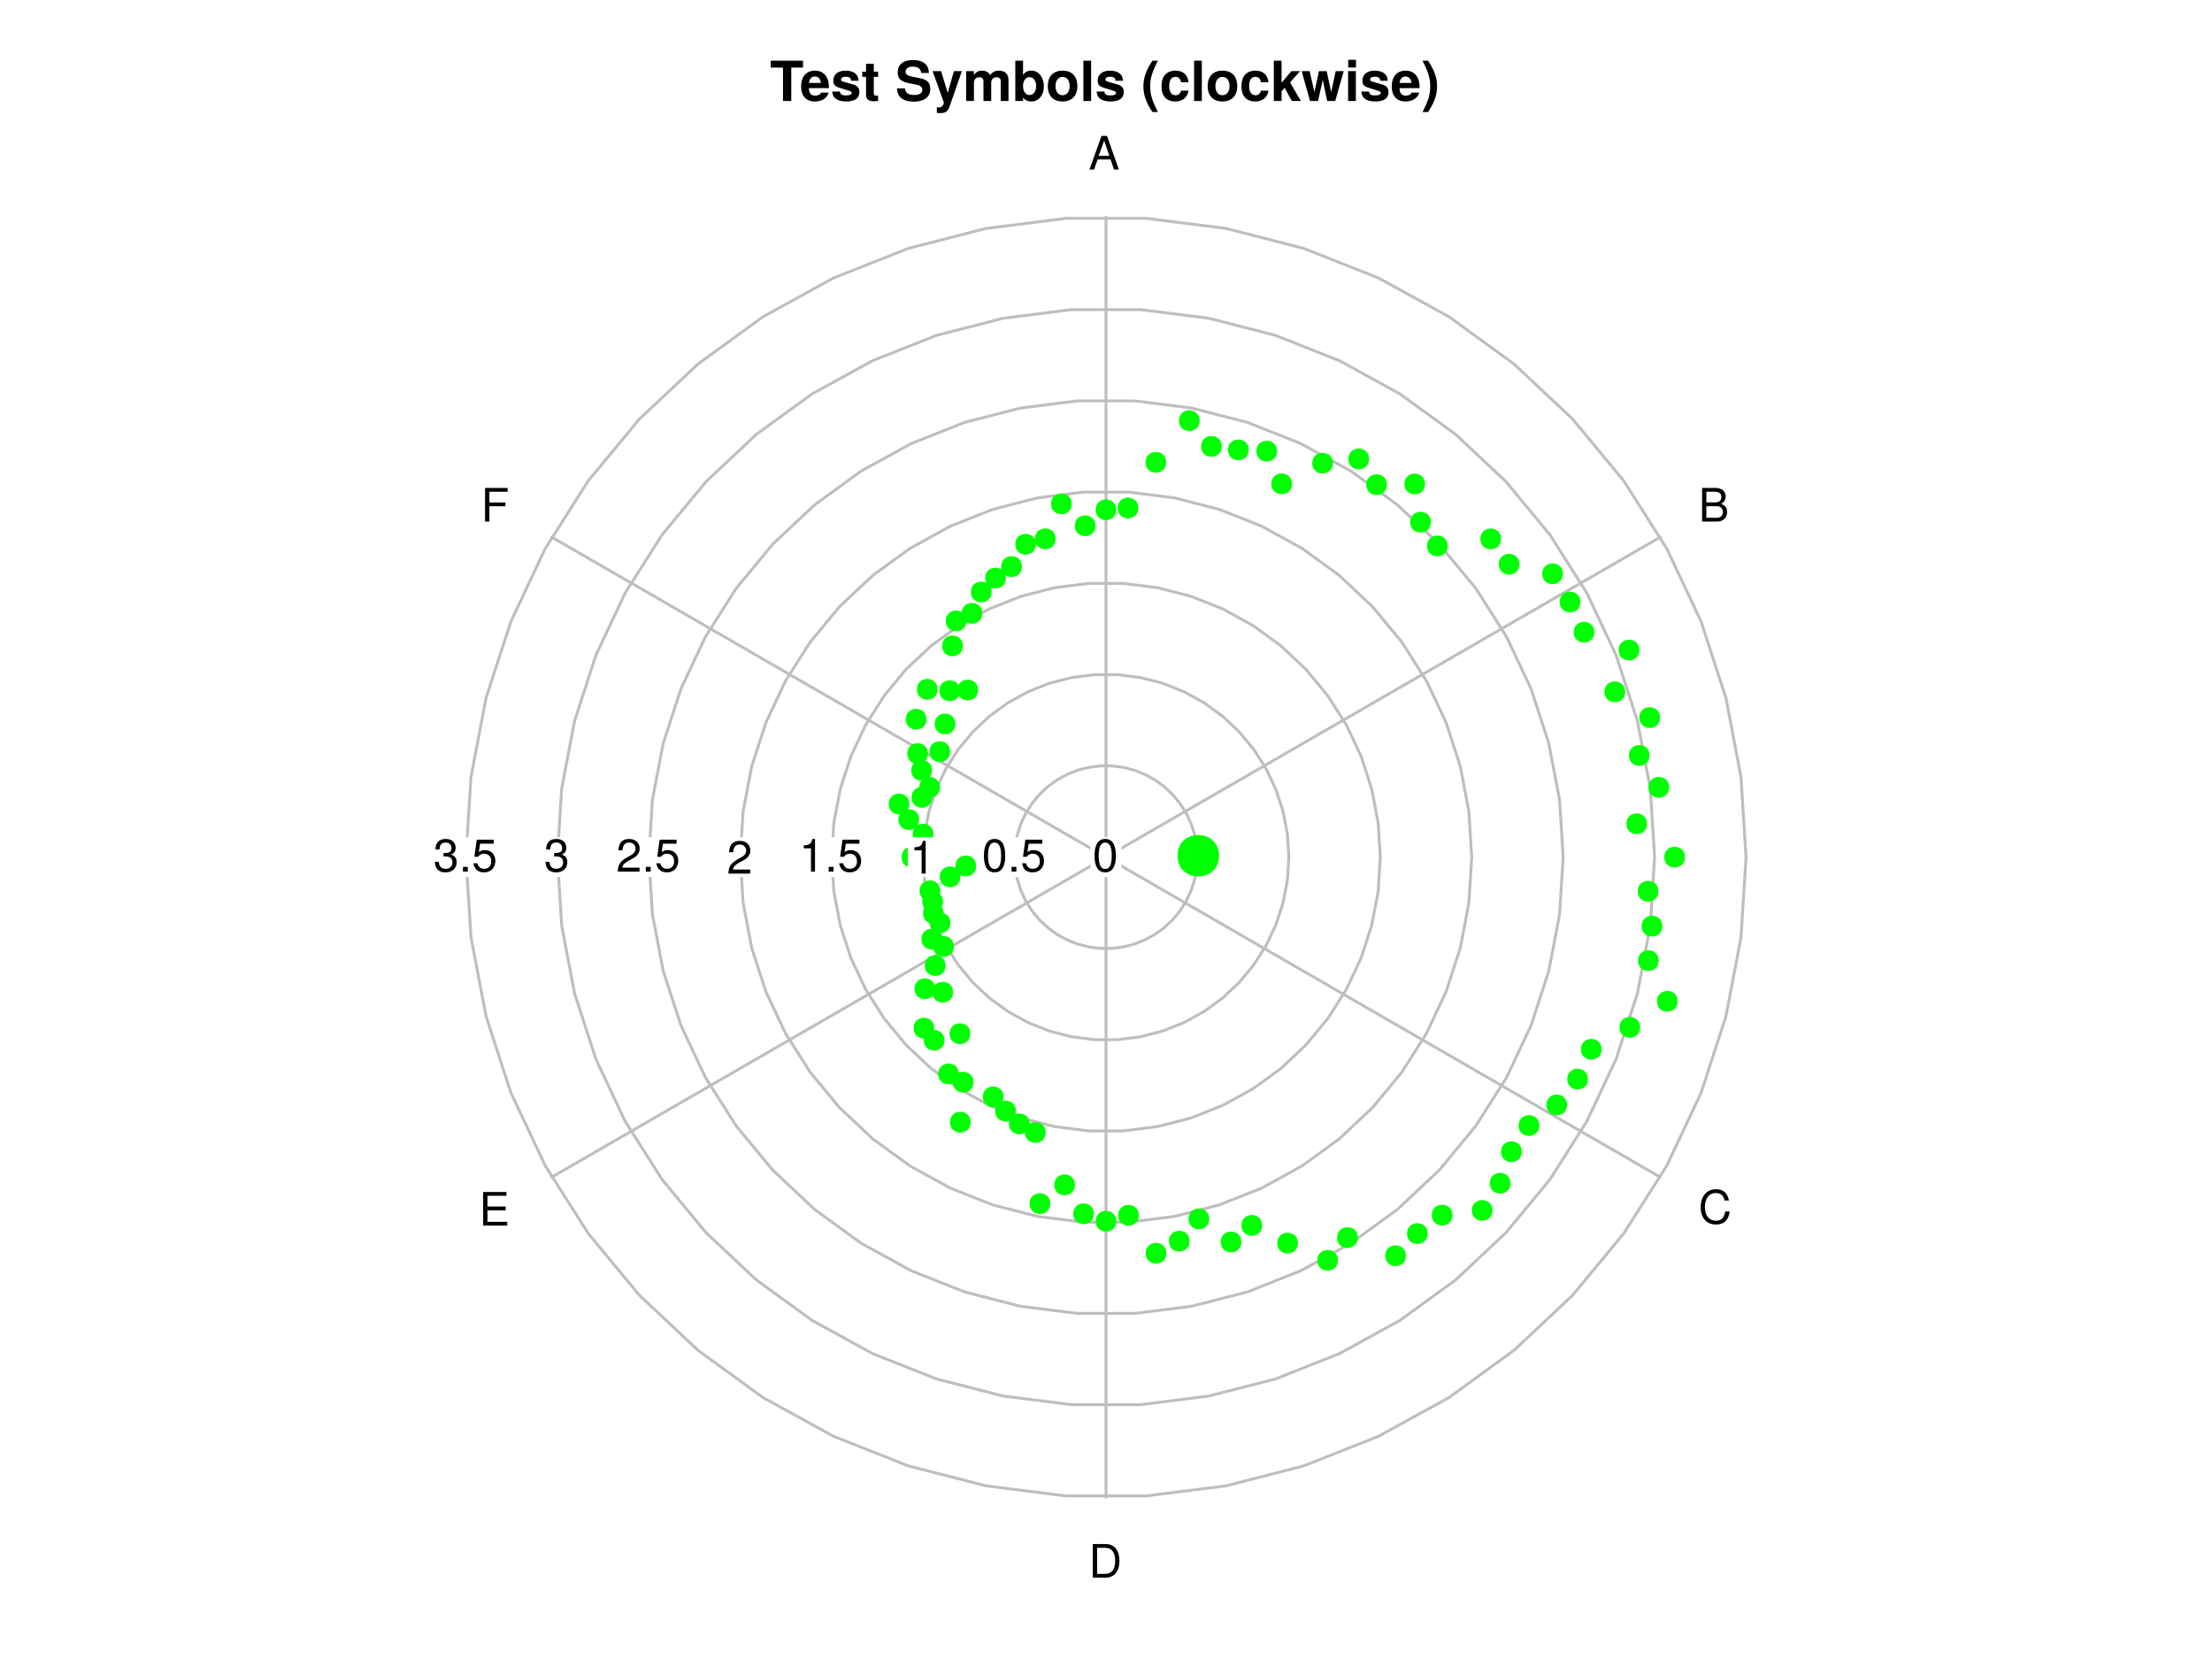 <?xml version="1.0" encoding="UTF-8"?>
<svg xmlns="http://www.w3.org/2000/svg" xmlns:xlink="http://www.w3.org/1999/xlink" width="576pt" height="432pt" viewBox="0 0 576 432" version="1.1">
<defs>
<g>
<symbol overflow="visible" id="glyph0-0">
<path style="stroke:none;" d=""/>
</symbol>
<symbol overflow="visible" id="glyph0-1">
<path style="stroke:none;" d="M 8.609 -8.703 L 8.609 -10.5 L 0.203 -10.5 L 0.203 -8.703 L 3.391 -8.703 L 3.391 0 L 5.547 0 L 5.547 -8.703 Z M 8.609 -8.703 "/>
</symbol>
<symbol overflow="visible" id="glyph0-2">
<path style="stroke:none;" d="M 7.562 -3.594 C 7.562 -6.281 6.203 -7.906 3.922 -7.906 C 1.688 -7.906 0.312 -6.391 0.312 -3.781 C 0.312 -1.297 1.672 0.125 3.875 0.125 C 5.625 0.125 7.031 -0.656 7.484 -2.188 L 5.484 -2.188 C 5.312 -1.625 4.688 -1.406 3.953 -1.406 C 3 -1.406 2.391 -1.844 2.328 -3.359 L 7.547 -3.359 Z M 5.453 -4.703 L 2.359 -4.703 C 2.5 -5.781 3 -6.375 3.891 -6.375 C 4.75 -6.375 5.359 -5.812 5.453 -4.703 Z M 5.453 -4.703 "/>
</symbol>
<symbol overflow="visible" id="glyph0-3">
<path style="stroke:none;" d="M 7.484 -2.312 L 7.484 -2.406 C 7.484 -3.297 6.984 -3.969 5.969 -4.266 L 3.422 -5 C 2.859 -5.156 2.703 -5.281 2.703 -5.609 C 2.703 -6.031 3.172 -6.328 3.875 -6.328 C 4.844 -6.328 5.312 -5.984 5.328 -5.266 L 7.281 -5.266 C 7.25 -6.922 5.984 -7.906 3.891 -7.906 C 1.922 -7.906 0.688 -6.922 0.688 -5.312 C 0.688 -4.359 0.953 -3.844 2.391 -3.406 L 4.797 -2.656 C 5.297 -2.5 5.469 -2.328 5.469 -2.125 C 5.469 -1.641 4.906 -1.453 3.969 -1.453 C 3.047 -1.453 2.562 -1.625 2.391 -2.469 L 0.422 -2.469 C 0.469 -0.766 1.734 0.125 4.094 0.125 C 6.281 0.125 7.484 -0.734 7.484 -2.312 Z M 7.484 -2.312 "/>
</symbol>
<symbol overflow="visible" id="glyph0-4">
<path style="stroke:none;" d="M 4.344 0 L 4.344 -1.406 C 4.141 -1.391 4.016 -1.375 3.875 -1.375 C 3.344 -1.375 3.219 -1.531 3.219 -2.219 L 3.219 -6.281 L 4.344 -6.281 L 4.344 -7.625 L 3.219 -7.625 L 3.219 -9.703 L 1.203 -9.703 L 1.203 -7.625 L 0.203 -7.625 L 0.203 -6.281 L 1.203 -6.281 L 1.203 -1.672 C 1.203 -0.453 1.844 0.062 3.172 0.062 C 3.609 0.062 3.969 0.016 4.344 0 Z M 4.344 0 "/>
</symbol>
<symbol overflow="visible" id="glyph0-5">
<path style="stroke:none;" d=""/>
</symbol>
<symbol overflow="visible" id="glyph0-6">
<path style="stroke:none;" d="M 9.125 -3.156 C 9.125 -4.812 8.281 -5.594 6.344 -5.969 L 4.703 -6.281 C 3.156 -6.578 2.703 -6.891 2.703 -7.656 C 2.703 -8.438 3.422 -8.953 4.531 -8.953 C 5.891 -8.953 6.734 -8.375 6.734 -7.297 L 8.75 -7.297 C 8.75 -9.516 7.188 -10.672 4.625 -10.672 C 2.109 -10.672 0.641 -9.5 0.641 -7.453 C 0.641 -5.812 1.469 -5.047 3.594 -4.625 L 5.078 -4.344 C 6.516 -4.047 7.047 -3.75 7.047 -2.891 C 7.047 -2.016 6.234 -1.562 4.922 -1.562 C 3.453 -1.562 2.562 -2.172 2.562 -3.297 L 0.469 -3.297 C 0.469 -1.047 2.125 0.172 4.812 0.172 C 7.516 0.172 9.125 -1.016 9.125 -3.156 Z M 9.125 -3.156 "/>
</symbol>
<symbol overflow="visible" id="glyph0-7">
<path style="stroke:none;" d="M 7.75 -7.781 L 5.672 -7.781 L 4.062 -2.125 L 2.344 -7.781 L 0.125 -7.781 L 3.031 0.328 L 3.031 0.375 C 3.031 1.109 2.484 1.672 1.766 1.672 C 1.609 1.672 1.5 1.656 1.234 1.578 L 1.234 3.094 C 1.547 3.141 1.719 3.156 1.953 3.156 C 3.312 3.156 4.016 2.906 4.547 1.422 Z M 7.75 -7.781 "/>
</symbol>
<symbol overflow="visible" id="glyph0-8">
<path style="stroke:none;" d="M 11.875 0 L 11.875 -5.5 C 11.875 -7.016 10.953 -7.906 9.391 -7.906 C 8.406 -7.906 7.719 -7.562 7.109 -6.75 C 6.734 -7.484 5.969 -7.906 5 -7.906 C 4.109 -7.906 3.531 -7.609 2.859 -6.812 L 2.859 -7.781 L 0.859 -7.781 L 0.859 0 L 2.875 0 L 2.875 -4.672 C 2.875 -5.625 3.406 -6.188 4.266 -6.188 C 4.938 -6.188 5.359 -5.812 5.359 -5.188 L 5.359 0 L 7.375 0 L 7.375 -4.672 C 7.375 -5.625 7.891 -6.188 8.766 -6.188 C 9.438 -6.188 9.859 -5.812 9.859 -5.188 L 9.859 0 Z M 11.875 0 "/>
</symbol>
<symbol overflow="visible" id="glyph0-9">
<path style="stroke:none;" d="M 8.281 -3.781 C 8.281 -6 7.062 -7.906 5.016 -7.906 C 4.047 -7.906 3.359 -7.547 2.859 -6.766 L 2.859 -10.5 L 0.844 -10.5 L 0.844 0 L 2.859 0 L 2.859 -0.891 C 3.359 -0.234 4.031 0.125 5.016 0.125 C 6.875 0.125 8.281 -1.438 8.281 -3.781 Z M 6.266 -3.875 C 6.266 -2.469 5.562 -1.562 4.562 -1.562 C 3.547 -1.562 2.859 -2.438 2.859 -3.922 C 2.859 -5.328 3.562 -6.219 4.562 -6.219 C 5.562 -6.219 6.266 -5.312 6.266 -3.875 Z M 6.266 -3.875 "/>
</symbol>
<symbol overflow="visible" id="glyph0-10">
<path style="stroke:none;" d="M 8.203 -3.828 C 8.203 -6.469 6.766 -7.906 4.344 -7.906 C 1.953 -7.906 0.5 -6.438 0.5 -3.891 C 0.5 -1.328 1.953 0.125 4.344 0.125 C 6.719 0.125 8.203 -1.344 8.203 -3.828 Z M 6.188 -3.859 C 6.188 -2.406 5.438 -1.5 4.344 -1.5 C 3.25 -1.5 2.516 -2.406 2.516 -3.891 C 2.516 -5.375 3.25 -6.281 4.344 -6.281 C 5.453 -6.281 6.188 -5.391 6.188 -3.859 Z M 6.188 -3.859 "/>
</symbol>
<symbol overflow="visible" id="glyph0-11">
<path style="stroke:none;" d="M 2.984 0 L 2.984 -10.5 L 0.969 -10.5 L 0.969 0 Z M 2.984 0 "/>
</symbol>
<symbol overflow="visible" id="glyph0-12">
<path style="stroke:none;" d="M 4.359 2.875 C 2.844 -0.094 2.344 -1.703 2.344 -3.812 C 2.344 -5.922 2.844 -7.562 4.359 -10.5 L 2.922 -10.5 C 1.266 -8.016 0.578 -6.016 0.578 -3.812 C 0.578 -1.594 1.266 0.391 2.922 2.875 Z M 4.359 2.875 "/>
</symbol>
<symbol overflow="visible" id="glyph0-13">
<path style="stroke:none;" d="M 7.516 -2.688 L 5.594 -2.688 C 5.328 -1.891 4.922 -1.5 4.156 -1.5 C 3.125 -1.5 2.5 -2.312 2.5 -3.828 C 2.5 -5.266 2.875 -6.281 4.156 -6.281 C 4.969 -6.281 5.359 -5.891 5.594 -4.875 L 7.516 -4.875 C 7.375 -6.766 6.109 -7.906 4.156 -7.906 C 1.844 -7.906 0.484 -6.484 0.484 -3.828 C 0.484 -1.266 1.828 0.125 4.141 0.125 C 6.016 0.125 7.328 -1.031 7.516 -2.688 Z M 7.516 -2.688 "/>
</symbol>
<symbol overflow="visible" id="glyph0-14">
<path style="stroke:none;" d="M 7.891 0 L 5.062 -4.844 L 7.703 -7.781 L 5.422 -7.781 L 2.859 -4.75 L 2.859 -10.5 L 0.844 -10.5 L 0.844 0 L 2.859 0 L 2.859 -2.547 L 3.672 -3.422 L 5.531 0 Z M 7.891 0 "/>
</symbol>
<symbol overflow="visible" id="glyph0-15">
<path style="stroke:none;" d="M 11.031 -7.781 L 8.953 -7.781 L 7.766 -2.328 L 6.594 -7.781 L 4.578 -7.781 L 3.406 -2.328 L 2.156 -7.781 L 0.078 -7.781 L 2.266 0 L 4.344 0 L 5.578 -5.484 L 6.734 0 L 8.828 0 Z M 11.031 -7.781 "/>
</symbol>
<symbol overflow="visible" id="glyph0-16">
<path style="stroke:none;" d="M 2.984 0 L 2.984 -7.781 L 0.969 -7.781 L 0.969 0 Z M 3.016 -8.719 L 3.016 -10.734 L 1 -10.734 L 1 -8.719 Z M 3.016 -8.719 "/>
</symbol>
<symbol overflow="visible" id="glyph0-17">
<path style="stroke:none;" d="M 4.109 -3.797 C 4.109 -6.016 3.422 -8.016 1.75 -10.5 L 0.312 -10.5 C 1.844 -7.531 2.328 -5.922 2.328 -3.797 C 2.328 -1.703 1.844 -0.062 0.312 2.875 L 1.75 2.875 C 3.422 0.391 4.109 -1.594 4.109 -3.797 Z M 4.109 -3.797 "/>
</symbol>
<symbol overflow="visible" id="glyph1-0">
<path style="stroke:none;" d=""/>
</symbol>
<symbol overflow="visible" id="glyph1-1">
<path style="stroke:none;" d="M 7.844 0 L 4.766 -8.75 L 3.328 -8.75 L 0.203 0 L 1.391 0 L 2.312 -2.625 L 5.688 -2.625 L 6.594 0 Z M 5.375 -3.562 L 2.594 -3.562 L 4.031 -7.547 Z M 5.375 -3.562 "/>
</symbol>
<symbol overflow="visible" id="glyph1-2">
<path style="stroke:none;" d="M 7.469 -2.5 C 7.469 -3.547 7 -4.188 5.875 -4.625 C 6.672 -4.984 7.094 -5.641 7.094 -6.531 C 7.094 -7.797 6.156 -8.75 4.5 -8.75 L 0.953 -8.75 L 0.953 0 L 4.891 0 C 6.469 0 7.469 -1.062 7.469 -2.5 Z M 5.969 -6.375 C 5.969 -5.484 5.453 -4.984 4.219 -4.984 L 2.062 -4.984 L 2.062 -7.766 L 4.219 -7.766 C 5.453 -7.766 5.969 -7.266 5.969 -6.375 Z M 6.359 -2.484 C 6.359 -1.641 5.844 -0.984 4.781 -0.984 L 2.062 -0.984 L 2.062 -4 L 4.781 -4 C 5.844 -4 6.359 -3.344 6.359 -2.484 Z M 6.359 -2.484 "/>
</symbol>
<symbol overflow="visible" id="glyph1-3">
<path style="stroke:none;" d="M 8.125 -3.188 L 6.969 -3.188 C 6.703 -1.531 6.016 -0.766 4.531 -0.766 C 2.797 -0.766 1.688 -2.094 1.688 -4.281 C 1.688 -6.531 2.75 -7.984 4.438 -7.984 C 5.812 -7.984 6.531 -7.375 6.797 -6.031 L 7.938 -6.031 C 7.594 -7.953 6.484 -8.969 4.578 -8.969 C 1.922 -8.969 0.578 -6.828 0.578 -4.266 C 0.578 -1.719 1.953 0.219 4.531 0.219 C 6.656 0.219 7.859 -0.906 8.125 -3.188 Z M 8.125 -3.188 "/>
</symbol>
<symbol overflow="visible" id="glyph1-4">
<path style="stroke:none;" d="M 8 -4.375 C 8 -7.094 6.656 -8.75 4.438 -8.75 L 1.062 -8.75 L 1.062 0 L 4.438 0 C 6.641 0 8 -1.656 8 -4.375 Z M 6.891 -4.375 C 6.891 -2.156 5.969 -0.984 4.25 -0.984 L 2.188 -0.984 L 2.188 -7.766 L 4.25 -7.766 C 5.969 -7.766 6.891 -6.594 6.891 -4.375 Z M 6.891 -4.375 "/>
</symbol>
<symbol overflow="visible" id="glyph1-5">
<path style="stroke:none;" d="M 7.359 0 L 7.359 -0.984 L 2.203 -0.984 L 2.203 -3.984 L 6.953 -3.984 L 6.953 -4.969 L 2.203 -4.969 L 2.203 -7.766 L 7.141 -7.766 L 7.141 -8.75 L 1.078 -8.75 L 1.078 0 Z M 7.359 0 "/>
</symbol>
<symbol overflow="visible" id="glyph1-6">
<path style="stroke:none;" d="M 6.953 -7.766 L 6.953 -8.75 L 1.078 -8.75 L 1.078 0 L 2.203 0 L 2.203 -3.984 L 6.375 -3.984 L 6.375 -4.969 L 2.203 -4.969 L 2.203 -7.766 Z M 6.953 -7.766 "/>
</symbol>
<symbol overflow="visible" id="glyph1-7">
<path style="stroke:none;" d="M 6.078 -4.094 C 6.078 -7.047 5.141 -8.516 3.297 -8.516 C 1.469 -8.516 0.516 -7.016 0.516 -4.156 C 0.516 -1.297 1.469 0.188 3.297 0.188 C 5.094 0.188 6.078 -1.297 6.078 -4.094 Z M 5 -4.188 C 5 -1.781 4.453 -0.703 3.281 -0.703 C 2.156 -0.703 1.594 -1.828 1.594 -4.156 C 1.594 -6.484 2.156 -7.578 3.297 -7.578 C 4.438 -7.578 5 -6.469 5 -4.188 Z M 5 -4.188 "/>
</symbol>
<symbol overflow="visible" id="glyph1-8">
<path style="stroke:none;" d="M 2.297 0 L 2.297 -1.25 L 1.047 -1.25 L 1.047 0 Z M 2.297 0 "/>
</symbol>
<symbol overflow="visible" id="glyph1-9">
<path style="stroke:none;" d="M 6.156 -2.812 C 6.156 -4.5 5.047 -5.609 3.406 -5.609 C 2.812 -5.609 2.328 -5.453 1.844 -5.094 L 2.172 -7.281 L 5.719 -7.281 L 5.719 -8.328 L 1.312 -8.328 L 0.688 -3.875 L 1.656 -3.875 C 2.141 -4.469 2.562 -4.672 3.219 -4.672 C 4.359 -4.672 5.078 -3.938 5.078 -2.672 C 5.078 -1.453 4.375 -0.75 3.219 -0.75 C 2.297 -0.75 1.734 -1.219 1.469 -2.188 L 0.422 -2.188 C 0.766 -0.484 1.734 0.188 3.234 0.188 C 4.953 0.188 6.156 -1.016 6.156 -2.812 Z M 6.156 -2.812 "/>
</symbol>
<symbol overflow="visible" id="glyph1-10">
<path style="stroke:none;" d="M 4.156 0 L 4.156 -8.516 L 3.469 -8.516 C 3.094 -7.203 2.859 -7.016 1.219 -6.812 L 1.219 -6.062 L 3.109 -6.062 L 3.109 0 Z M 4.156 0 "/>
</symbol>
<symbol overflow="visible" id="glyph1-11">
<path style="stroke:none;" d="M 6.125 -6.016 C 6.125 -7.453 5.016 -8.516 3.406 -8.516 C 1.672 -8.516 0.656 -7.625 0.594 -5.562 L 1.656 -5.562 C 1.734 -6.984 2.328 -7.578 3.375 -7.578 C 4.328 -7.578 5.047 -6.906 5.047 -5.984 C 5.047 -5.312 4.656 -4.734 3.906 -4.312 L 2.797 -3.688 C 1.016 -2.672 0.5 -1.875 0.406 0 L 6.078 0 L 6.078 -1.047 L 1.594 -1.047 C 1.703 -1.734 2.094 -2.188 3.125 -2.797 L 4.328 -3.438 C 5.516 -4.078 6.125 -4.969 6.125 -6.016 Z M 6.125 -6.016 "/>
</symbol>
<symbol overflow="visible" id="glyph1-12">
<path style="stroke:none;" d="M 6.078 -2.469 C 6.078 -3.5 5.656 -4.109 4.625 -4.453 C 5.422 -4.766 5.812 -5.312 5.812 -6.172 C 5.812 -7.625 4.844 -8.516 3.234 -8.516 C 1.516 -8.516 0.594 -7.578 0.562 -5.766 L 1.625 -5.766 C 1.641 -7.016 2.156 -7.578 3.234 -7.578 C 4.172 -7.578 4.734 -7.031 4.734 -6.125 C 4.734 -5.219 4.344 -4.844 2.656 -4.844 L 2.656 -3.953 L 3.234 -3.953 C 4.391 -3.953 4.984 -3.406 4.984 -2.453 C 4.984 -1.391 4.328 -0.75 3.234 -0.75 C 2.078 -0.75 1.516 -1.328 1.438 -2.562 L 0.391 -2.562 C 0.516 -0.672 1.453 0.188 3.188 0.188 C 4.938 0.188 6.078 -0.859 6.078 -2.469 Z M 6.078 -2.469 "/>
</symbol>
</g>
</defs>
<g id="surface29">
<rect x="0" y="0" width="576" height="432" style="fill:rgb(100%,100%,100%);fill-opacity:1;stroke:none;"/>
<g style="fill:rgb(0%,0%,0%);fill-opacity:1;">
  <use xlink:href="#glyph0-1" x="200.5" y="26.301"/>
  <use xlink:href="#glyph0-2" x="208.293" y="26.301"/>
  <use xlink:href="#glyph0-3" x="216.303" y="26.301"/>
  <use xlink:href="#glyph0-4" x="224.312" y="26.301"/>
  <use xlink:href="#glyph0-5" x="229.109" y="26.301"/>
  <use xlink:href="#glyph0-6" x="233.114" y="26.301"/>
  <use xlink:href="#glyph0-7" x="242.724" y="26.301"/>
  <use xlink:href="#glyph0-8" x="250.733" y="26.301"/>
  <use xlink:href="#glyph0-9" x="263.54" y="26.301"/>
  <use xlink:href="#glyph0-10" x="272.342" y="26.301"/>
  <use xlink:href="#glyph0-11" x="281.144" y="26.301"/>
  <use xlink:href="#glyph0-3" x="285.148" y="26.301"/>
  <use xlink:href="#glyph0-5" x="293.158" y="26.301"/>
  <use xlink:href="#glyph0-12" x="297.163" y="26.301"/>
  <use xlink:href="#glyph0-13" x="301.96" y="26.301"/>
  <use xlink:href="#glyph0-11" x="309.97" y="26.301"/>
  <use xlink:href="#glyph0-10" x="313.975" y="26.301"/>
  <use xlink:href="#glyph0-13" x="322.776" y="26.301"/>
  <use xlink:href="#glyph0-14" x="330.858" y="26.301"/>
  <use xlink:href="#glyph0-15" x="338.868" y="26.301"/>
  <use xlink:href="#glyph0-16" x="350.076" y="26.301"/>
  <use xlink:href="#glyph0-3" x="354.081" y="26.301"/>
  <use xlink:href="#glyph0-2" x="362.091" y="26.301"/>
  <use xlink:href="#glyph0-17" x="370.101" y="26.301"/>
</g>
<path style="fill:none;stroke-width:0.75;stroke-linecap:round;stroke-linejoin:round;stroke:rgb(74.51%,74.51%,74.51%);stroke-opacity:1;stroke-miterlimit:10;" d="M 454.668 223.199 L 453.352 202.312 L 449.43 181.75 L 442.961 161.848 L 434.051 142.906 L 422.836 125.234 L 409.496 109.109 L 394.238 94.781 L 377.305 82.48 L 358.965 72.395 L 339.504 64.691 L 319.23 59.484 L 298.465 56.863 L 277.535 56.863 L 256.77 59.484 L 236.496 64.691 L 217.035 72.395 L 198.695 82.48 L 181.762 94.781 L 166.504 109.109 L 153.164 125.234 L 141.949 142.906 L 133.039 161.848 L 126.57 181.75 L 122.648 202.312 L 121.332 223.199 L 122.648 244.09 L 126.57 264.648 L 133.039 284.555 L 141.949 303.492 L 153.164 321.164 L 166.504 337.293 L 181.762 351.617 L 198.695 363.922 L 217.035 374.004 L 236.496 381.711 L 256.77 386.914 L 277.535 389.539 L 298.465 389.539 L 319.23 386.914 L 339.504 381.711 L 358.965 374.004 L 377.305 363.922 L 394.238 351.617 L 409.496 337.293 L 422.836 321.164 L 434.051 303.492 L 442.961 284.555 L 449.43 264.648 L 453.352 244.09 L 454.668 223.199 "/>
<path style="fill:none;stroke-width:0.75;stroke-linecap:round;stroke-linejoin:round;stroke:rgb(74.51%,74.51%,74.51%);stroke-opacity:1;stroke-miterlimit:10;" d="M 430.855 223.199 L 429.73 205.297 L 426.367 187.672 L 420.824 170.609 L 413.188 154.379 L 403.574 139.23 L 392.137 125.406 L 379.062 113.125 L 364.547 102.582 L 348.824 93.938 L 332.145 87.336 L 314.77 82.875 L 296.969 80.625 L 279.031 80.625 L 261.23 82.875 L 243.855 87.336 L 227.176 93.938 L 211.453 102.582 L 196.938 113.125 L 183.863 125.406 L 172.426 139.23 L 162.812 154.379 L 155.176 170.609 L 149.633 187.672 L 146.27 205.297 L 145.145 223.199 L 146.27 241.105 L 149.633 258.727 L 155.176 275.789 L 162.812 292.023 L 172.426 307.168 L 183.863 320.992 L 196.938 333.273 L 211.453 343.816 L 227.176 352.461 L 243.855 359.066 L 261.23 363.527 L 279.031 365.773 L 296.969 365.773 L 314.77 363.527 L 332.145 359.066 L 348.824 352.461 L 364.547 343.816 L 379.062 333.273 L 392.137 320.992 L 403.574 307.168 L 413.188 292.023 L 420.824 275.789 L 426.367 258.727 L 429.73 241.105 L 430.855 223.199 "/>
<path style="fill:none;stroke-width:0.75;stroke-linecap:round;stroke-linejoin:round;stroke:rgb(74.51%,74.51%,74.51%);stroke-opacity:1;stroke-miterlimit:10;" d="M 407.047 223.199 L 406.109 208.281 L 403.309 193.594 L 398.688 179.375 L 392.32 165.848 L 384.312 153.227 L 374.781 141.707 L 363.883 131.473 L 351.789 122.684 L 338.688 115.484 L 324.789 109.98 L 310.309 106.262 L 295.477 104.387 L 280.523 104.387 L 265.691 106.262 L 251.211 109.98 L 237.312 115.484 L 224.211 122.684 L 212.117 131.473 L 201.219 141.707 L 191.688 153.227 L 183.68 165.848 L 177.312 179.375 L 172.691 193.594 L 169.891 208.281 L 168.953 223.199 L 169.891 238.121 L 172.691 252.805 L 177.312 267.023 L 183.68 280.551 L 191.688 293.176 L 201.219 304.695 L 212.117 314.93 L 224.211 323.715 L 237.312 330.918 L 251.211 336.422 L 265.691 340.141 L 280.523 342.012 L 295.477 342.012 L 310.309 340.141 L 324.789 336.422 L 338.688 330.918 L 351.789 323.715 L 363.883 314.93 L 374.781 304.695 L 384.312 293.176 L 392.32 280.551 L 398.688 267.023 L 403.309 252.805 L 406.109 238.121 L 407.047 223.199 "/>
<path style="fill:none;stroke-width:0.75;stroke-linecap:round;stroke-linejoin:round;stroke:rgb(74.51%,74.51%,74.51%);stroke-opacity:1;stroke-miterlimit:10;" d="M 383.238 223.199 L 382.488 211.262 L 380.246 199.516 L 376.551 188.141 L 371.457 177.32 L 365.051 167.219 L 357.426 158.004 L 348.707 149.816 L 339.031 142.789 L 328.551 137.027 L 317.43 132.625 L 305.848 129.648 L 293.98 128.148 L 282.02 128.148 L 270.152 129.648 L 258.57 132.625 L 247.449 137.027 L 236.969 142.789 L 227.293 149.816 L 218.574 158.004 L 210.949 167.219 L 204.543 177.32 L 199.449 188.141 L 195.754 199.516 L 193.512 211.262 L 192.762 223.199 L 193.512 235.137 L 195.754 246.883 L 199.449 258.258 L 204.543 269.082 L 210.949 279.18 L 218.574 288.395 L 227.293 296.582 L 236.969 303.613 L 247.449 309.375 L 258.57 313.777 L 270.152 316.75 L 282.02 318.25 L 293.98 318.25 L 305.848 316.75 L 317.43 313.777 L 328.551 309.375 L 339.031 303.613 L 348.707 296.582 L 357.426 288.395 L 365.051 279.18 L 371.457 269.082 L 376.551 258.258 L 380.246 246.883 L 382.488 235.137 L 383.238 223.199 "/>
<path style="fill:none;stroke-width:0.75;stroke-linecap:round;stroke-linejoin:round;stroke:rgb(74.51%,74.51%,74.51%);stroke-opacity:1;stroke-miterlimit:10;" d="M 359.43 223.199 L 358.867 214.246 L 357.184 205.438 L 354.414 196.906 L 350.594 188.789 L 345.785 181.215 L 340.07 174.305 L 333.531 168.164 L 326.273 162.891 L 318.414 158.57 L 310.074 155.266 L 301.383 153.035 L 292.484 151.914 L 283.516 151.914 L 274.617 153.035 L 265.926 155.266 L 257.586 158.57 L 249.727 162.891 L 242.469 168.164 L 235.93 174.305 L 230.215 181.215 L 225.406 188.789 L 221.586 196.906 L 218.816 205.438 L 217.133 214.246 L 216.57 223.199 L 217.133 232.152 L 218.816 240.965 L 221.586 249.496 L 225.406 257.609 L 230.215 265.184 L 235.93 272.098 L 242.469 278.238 L 249.727 283.508 L 257.586 287.832 L 265.926 291.133 L 274.617 293.363 L 283.516 294.488 L 292.484 294.488 L 301.383 293.363 L 310.074 291.133 L 318.414 287.832 L 326.273 283.508 L 333.531 278.238 L 340.07 272.098 L 345.785 265.184 L 350.594 257.609 L 354.414 249.496 L 357.184 240.965 L 358.867 232.152 L 359.43 223.199 "/>
<path style="fill:none;stroke-width:0.75;stroke-linecap:round;stroke-linejoin:round;stroke:rgb(74.51%,74.51%,74.51%);stroke-opacity:1;stroke-miterlimit:10;" d="M 335.617 223.199 L 335.242 217.23 L 334.121 211.359 L 332.273 205.672 L 329.73 200.258 L 326.523 195.211 L 322.711 190.602 L 318.355 186.508 L 313.516 182.992 L 308.273 180.113 L 302.715 177.91 L 296.922 176.426 L 290.988 175.676 L 285.012 175.676 L 279.078 176.426 L 273.285 177.91 L 267.727 180.113 L 262.484 182.992 L 257.645 186.508 L 253.289 190.602 L 249.477 195.211 L 246.27 200.258 L 243.727 205.672 L 241.879 211.359 L 240.758 217.23 L 240.383 223.199 L 240.758 229.168 L 241.879 235.043 L 243.727 240.73 L 246.27 246.141 L 249.477 251.191 L 253.289 255.797 L 257.645 259.891 L 262.484 263.406 L 267.727 266.285 L 273.285 268.488 L 279.078 269.977 L 285.012 270.727 L 290.988 270.727 L 296.922 269.977 L 302.715 268.488 L 308.273 266.285 L 313.516 263.406 L 318.355 259.891 L 322.711 255.797 L 326.523 251.191 L 329.73 246.141 L 332.273 240.73 L 334.121 235.043 L 335.242 229.168 L 335.617 223.199 "/>
<path style="fill:none;stroke-width:0.75;stroke-linecap:round;stroke-linejoin:round;stroke:rgb(74.51%,74.51%,74.51%);stroke-opacity:1;stroke-miterlimit:10;" d="M 311.809 223.199 L 311.621 220.215 L 311.062 217.277 L 310.137 214.434 L 308.863 211.73 L 307.262 209.207 L 305.355 206.902 L 303.176 204.855 L 300.758 203.098 L 298.137 201.656 L 295.359 200.555 L 292.461 199.812 L 289.496 199.438 L 286.504 199.438 L 283.539 199.812 L 280.641 200.555 L 277.863 201.656 L 275.242 203.098 L 272.824 204.855 L 270.645 206.902 L 268.738 209.207 L 267.137 211.73 L 265.863 214.434 L 264.938 217.277 L 264.379 220.215 L 264.191 223.199 L 264.379 226.184 L 264.938 229.121 L 265.863 231.965 L 267.137 234.672 L 268.738 237.195 L 270.645 239.5 L 272.824 241.547 L 275.242 243.305 L 277.863 244.742 L 280.641 245.844 L 283.539 246.586 L 286.504 246.961 L 289.496 246.961 L 292.461 246.586 L 295.359 245.844 L 298.137 244.742 L 300.758 243.305 L 303.176 241.547 L 305.355 239.5 L 307.262 237.195 L 308.863 234.672 L 310.137 231.965 L 311.062 229.121 L 311.621 226.184 L 311.809 223.199 "/>
<path style="fill:none;stroke-width:0.75;stroke-linecap:round;stroke-linejoin:round;stroke:rgb(74.51%,74.51%,74.51%);stroke-opacity:1;stroke-miterlimit:10;" d="M 288 223.199 L 288 223.199 "/>
<path style="fill:none;stroke-width:0.75;stroke-linecap:round;stroke-linejoin:round;stroke:rgb(74.51%,74.51%,74.51%);stroke-opacity:1;stroke-miterlimit:10;" d="M 288 223.199 L 288 56.535 "/>
<path style="fill:none;stroke-width:0.75;stroke-linecap:round;stroke-linejoin:round;stroke:rgb(74.51%,74.51%,74.51%);stroke-opacity:1;stroke-miterlimit:10;" d="M 288 223.199 L 432.336 139.867 "/>
<path style="fill:none;stroke-width:0.75;stroke-linecap:round;stroke-linejoin:round;stroke:rgb(74.51%,74.51%,74.51%);stroke-opacity:1;stroke-miterlimit:10;" d="M 288 223.199 L 432.336 306.535 "/>
<path style="fill:none;stroke-width:0.75;stroke-linecap:round;stroke-linejoin:round;stroke:rgb(74.51%,74.51%,74.51%);stroke-opacity:1;stroke-miterlimit:10;" d="M 288 223.199 L 288 389.867 "/>
<path style="fill:none;stroke-width:0.75;stroke-linecap:round;stroke-linejoin:round;stroke:rgb(74.51%,74.51%,74.51%);stroke-opacity:1;stroke-miterlimit:10;" d="M 288 223.199 L 143.664 306.535 "/>
<path style="fill:none;stroke-width:0.75;stroke-linecap:round;stroke-linejoin:round;stroke:rgb(74.51%,74.51%,74.51%);stroke-opacity:1;stroke-miterlimit:10;" d="M 288 223.199 L 143.664 139.867 "/>
<path style=" stroke:none;fill-rule:nonzero;fill:rgb(100%,100%,100%);fill-opacity:1;" d="M 283.199 42.883 L 292.805 42.883 L 292.805 36.852 L 283.199 36.852 Z M 283.199 42.883 "/>
<path style=" stroke:none;fill-rule:nonzero;fill:rgb(100%,100%,100%);fill-opacity:1;" d="M 441.969 134.551 L 451.574 134.551 L 451.574 128.52 L 441.969 128.52 Z M 441.969 134.551 "/>
<path style=" stroke:none;fill-rule:nonzero;fill:rgb(100%,100%,100%);fill-opacity:1;" d="M 441.574 317.883 L 451.973 317.883 L 451.973 311.852 L 441.574 311.852 Z M 441.574 317.883 "/>
<path style=" stroke:none;fill-rule:nonzero;fill:rgb(100%,100%,100%);fill-opacity:1;" d="M 282.801 409.551 L 293.199 409.551 L 293.199 403.52 L 282.801 403.52 Z M 282.801 409.551 "/>
<path style=" stroke:none;fill-rule:nonzero;fill:rgb(100%,100%,100%);fill-opacity:1;" d="M 124.426 317.883 L 134.031 317.883 L 134.031 311.852 L 124.426 311.852 Z M 124.426 317.883 "/>
<path style=" stroke:none;fill-rule:nonzero;fill:rgb(100%,100%,100%);fill-opacity:1;" d="M 124.828 134.551 L 133.625 134.551 L 133.625 128.52 L 124.828 128.52 Z M 124.828 134.551 "/>
<g style="fill:rgb(0%,0%,0%);fill-opacity:1;">
  <use xlink:href="#glyph1-1" x="283.5" y="44.144"/>
</g>
<g style="fill:rgb(0%,0%,0%);fill-opacity:1;">
  <use xlink:href="#glyph1-2" x="442.27" y="135.812"/>
</g>
<g style="fill:rgb(0%,0%,0%);fill-opacity:1;">
  <use xlink:href="#glyph1-3" x="442.27" y="318.644"/>
</g>
<g style="fill:rgb(0%,0%,0%);fill-opacity:1;">
  <use xlink:href="#glyph1-4" x="283.5" y="410.812"/>
</g>
<g style="fill:rgb(0%,0%,0%);fill-opacity:1;">
  <use xlink:href="#glyph1-5" x="124.73" y="319.144"/>
</g>
<g style="fill:rgb(0%,0%,0%);fill-opacity:1;">
  <use xlink:href="#glyph1-6" x="125.23" y="135.812"/>
</g>
<path style=" stroke:none;fill-rule:nonzero;fill:rgb(0%,100%,0%);fill-opacity:1;" d="M 290.699 132.746 C 290.699 136.344 285.301 136.344 285.301 132.746 C 285.301 129.145 290.699 129.145 290.699 132.746 "/>
<path style=" stroke:none;fill-rule:nonzero;fill:rgb(0%,100%,0%);fill-opacity:1;" d="M 296.422 132.281 C 296.422 135.879 291.02 135.879 291.02 132.281 C 291.02 128.68 296.422 128.68 296.422 132.281 "/>
<path style=" stroke:none;fill-rule:nonzero;fill:rgb(0%,100%,0%);fill-opacity:1;" d="M 303.688 120.391 C 303.688 123.992 298.289 123.992 298.289 120.391 C 298.289 116.789 303.688 116.789 303.688 120.391 "/>
<path style=" stroke:none;fill-rule:nonzero;fill:rgb(0%,100%,0%);fill-opacity:1;" d="M 312.383 109.535 C 312.383 113.137 306.984 113.137 306.984 109.535 C 306.984 105.934 312.383 105.934 312.383 109.535 "/>
<path style=" stroke:none;fill-rule:nonzero;fill:rgb(0%,100%,0%);fill-opacity:1;" d="M 318.16 116.246 C 318.16 119.848 312.762 119.848 312.762 116.246 C 312.762 112.645 318.16 112.645 318.16 116.246 "/>
<path style=" stroke:none;fill-rule:nonzero;fill:rgb(0%,100%,0%);fill-opacity:1;" d="M 325.16 117.145 C 325.16 120.746 319.758 120.746 319.758 117.145 C 319.758 113.547 325.16 113.547 325.16 117.145 "/>
<path style=" stroke:none;fill-rule:nonzero;fill:rgb(0%,100%,0%);fill-opacity:1;" d="M 332.562 117.473 C 332.562 121.07 327.16 121.07 327.16 117.473 C 327.16 113.871 332.562 113.871 332.562 117.473 "/>
<path style=" stroke:none;fill-rule:nonzero;fill:rgb(0%,100%,0%);fill-opacity:1;" d="M 336.441 125.992 C 336.441 129.59 331.043 129.59 331.043 125.992 C 331.043 122.391 336.441 122.391 336.441 125.992 "/>
<path style=" stroke:none;fill-rule:nonzero;fill:rgb(0%,100%,0%);fill-opacity:1;" d="M 347.105 120.602 C 347.105 124.199 341.703 124.199 341.703 120.602 C 341.703 117 347.105 117 347.105 120.602 "/>
<path style=" stroke:none;fill-rule:nonzero;fill:rgb(0%,100%,0%);fill-opacity:1;" d="M 356.512 119.496 C 356.512 123.098 351.113 123.098 351.113 119.496 C 351.113 115.898 356.512 115.898 356.512 119.496 "/>
<path style=" stroke:none;fill-rule:nonzero;fill:rgb(0%,100%,0%);fill-opacity:1;" d="M 361.168 126.211 C 361.168 129.809 355.766 129.809 355.766 126.211 C 355.766 122.609 361.168 122.609 361.168 126.211 "/>
<path style=" stroke:none;fill-rule:nonzero;fill:rgb(0%,100%,0%);fill-opacity:1;" d="M 371.086 126.027 C 371.086 129.629 365.688 129.629 365.688 126.027 C 365.688 122.43 371.086 122.43 371.086 126.027 "/>
<path style=" stroke:none;fill-rule:nonzero;fill:rgb(0%,100%,0%);fill-opacity:1;" d="M 372.609 135.973 C 372.609 139.574 367.211 139.574 367.211 135.973 C 367.211 132.375 372.609 132.375 372.609 135.973 "/>
<path style=" stroke:none;fill-rule:nonzero;fill:rgb(0%,100%,0%);fill-opacity:1;" d="M 376.996 142.164 C 376.996 145.762 371.594 145.762 371.594 142.164 C 371.594 138.562 376.996 138.562 376.996 142.164 "/>
<path style=" stroke:none;fill-rule:nonzero;fill:rgb(0%,100%,0%);fill-opacity:1;" d="M 390.883 140.32 C 390.883 143.922 385.484 143.922 385.484 140.32 C 385.484 136.723 390.883 136.723 390.883 140.32 "/>
<path style=" stroke:none;fill-rule:nonzero;fill:rgb(0%,100%,0%);fill-opacity:1;" d="M 395.676 146.93 C 395.676 150.531 390.273 150.531 390.273 146.93 C 390.273 143.332 395.676 143.332 395.676 146.93 "/>
<path style=" stroke:none;fill-rule:nonzero;fill:rgb(0%,100%,0%);fill-opacity:1;" d="M 406.988 149.402 C 406.988 153 401.59 153 401.59 149.402 C 401.59 145.801 406.988 145.801 406.988 149.402 "/>
<path style=" stroke:none;fill-rule:nonzero;fill:rgb(0%,100%,0%);fill-opacity:1;" d="M 411.543 156.766 C 411.543 160.367 406.141 160.367 406.141 156.766 C 406.141 153.168 411.543 153.168 411.543 156.766 "/>
<path style=" stroke:none;fill-rule:nonzero;fill:rgb(0%,100%,0%);fill-opacity:1;" d="M 415.176 164.625 C 415.176 168.227 409.777 168.227 409.777 164.625 C 409.777 161.027 415.176 161.027 415.176 164.625 "/>
<path style=" stroke:none;fill-rule:nonzero;fill:rgb(0%,100%,0%);fill-opacity:1;" d="M 426.883 169.281 C 426.883 172.879 421.484 172.879 421.484 169.281 C 421.484 165.68 426.883 165.68 426.883 169.281 "/>
<path style=" stroke:none;fill-rule:nonzero;fill:rgb(0%,100%,0%);fill-opacity:1;" d="M 423.188 180.152 C 423.188 183.75 417.789 183.75 417.789 180.152 C 417.789 176.551 423.188 176.551 423.188 180.152 "/>
<path style=" stroke:none;fill-rule:nonzero;fill:rgb(0%,100%,0%);fill-opacity:1;" d="M 432.281 186.848 C 432.281 190.449 426.879 190.449 426.879 186.848 C 426.879 183.25 432.281 183.25 432.281 186.848 "/>
<path style=" stroke:none;fill-rule:nonzero;fill:rgb(0%,100%,0%);fill-opacity:1;" d="M 429.562 196.711 C 429.562 200.309 424.164 200.309 424.164 196.711 C 424.164 193.109 429.562 193.109 429.562 196.711 "/>
<path style=" stroke:none;fill-rule:nonzero;fill:rgb(0%,100%,0%);fill-opacity:1;" d="M 434.656 205.016 C 434.656 208.613 429.254 208.613 429.254 205.016 C 429.254 201.414 434.656 201.414 434.656 205.016 "/>
<path style=" stroke:none;fill-rule:nonzero;fill:rgb(0%,100%,0%);fill-opacity:1;" d="M 428.891 214.504 C 428.891 218.105 423.492 218.105 423.492 214.504 C 423.492 210.906 428.891 210.906 428.891 214.504 "/>
<path style=" stroke:none;fill-rule:nonzero;fill:rgb(0%,100%,0%);fill-opacity:1;" d="M 438.773 223.199 C 438.773 226.801 433.371 226.801 433.371 223.199 C 433.371 219.602 438.773 219.602 438.773 223.199 "/>
<path style=" stroke:none;fill-rule:nonzero;fill:rgb(0%,100%,0%);fill-opacity:1;" d="M 431.859 232.082 C 431.859 235.68 426.461 235.68 426.461 232.082 C 426.461 228.48 431.859 228.48 431.859 232.082 "/>
<path style=" stroke:none;fill-rule:nonzero;fill:rgb(0%,100%,0%);fill-opacity:1;" d="M 432.883 241.16 C 432.883 244.762 427.48 244.762 427.48 241.16 C 427.48 237.562 432.883 237.562 432.883 241.16 "/>
<path style=" stroke:none;fill-rule:nonzero;fill:rgb(0%,100%,0%);fill-opacity:1;" d="M 431.93 250.141 C 431.93 253.742 426.527 253.742 426.527 250.141 C 426.527 246.539 431.93 246.539 431.93 250.141 "/>
<path style=" stroke:none;fill-rule:nonzero;fill:rgb(0%,100%,0%);fill-opacity:1;" d="M 436.867 260.73 C 436.867 264.328 431.465 264.328 431.465 260.73 C 431.465 257.129 436.867 257.129 436.867 260.73 "/>
<path style=" stroke:none;fill-rule:nonzero;fill:rgb(0%,100%,0%);fill-opacity:1;" d="M 427.098 267.52 C 427.098 271.117 421.699 271.117 421.699 267.52 C 421.699 263.918 427.098 263.918 427.098 267.52 "/>
<path style=" stroke:none;fill-rule:nonzero;fill:rgb(0%,100%,0%);fill-opacity:1;" d="M 417.066 273.23 C 417.066 276.832 411.664 276.832 411.664 273.23 C 411.664 269.633 417.066 269.633 417.066 273.23 "/>
<path style=" stroke:none;fill-rule:nonzero;fill:rgb(0%,100%,0%);fill-opacity:1;" d="M 413.508 280.988 C 413.508 284.59 408.105 284.59 408.105 280.988 C 408.105 277.387 413.508 277.387 413.508 280.988 "/>
<path style=" stroke:none;fill-rule:nonzero;fill:rgb(0%,100%,0%);fill-opacity:1;" d="M 408.066 287.723 C 408.066 291.32 402.664 291.32 402.664 287.723 C 402.664 284.121 408.066 284.121 408.066 287.723 "/>
<path style=" stroke:none;fill-rule:nonzero;fill:rgb(0%,100%,0%);fill-opacity:1;" d="M 400.832 293.094 C 400.832 296.691 395.434 296.691 395.434 293.094 C 395.434 289.492 400.832 289.492 400.832 293.094 "/>
<path style=" stroke:none;fill-rule:nonzero;fill:rgb(0%,100%,0%);fill-opacity:1;" d="M 396.27 299.902 C 396.27 303.5 390.871 303.5 390.871 299.902 C 390.871 296.301 396.27 296.301 396.27 299.902 "/>
<path style=" stroke:none;fill-rule:nonzero;fill:rgb(0%,100%,0%);fill-opacity:1;" d="M 393.332 308.105 C 393.332 311.703 387.93 311.703 387.93 308.105 C 387.93 304.504 393.332 304.504 393.332 308.105 "/>
<path style=" stroke:none;fill-rule:nonzero;fill:rgb(0%,100%,0%);fill-opacity:1;" d="M 388.66 315.191 C 388.66 318.793 383.262 318.793 383.262 315.191 C 383.262 311.594 388.66 311.594 388.66 315.191 "/>
<path style=" stroke:none;fill-rule:nonzero;fill:rgb(0%,100%,0%);fill-opacity:1;" d="M 378.227 316.406 C 378.227 320.008 372.828 320.008 372.828 316.406 C 372.828 312.809 378.227 312.809 378.227 316.406 "/>
<path style=" stroke:none;fill-rule:nonzero;fill:rgb(0%,100%,0%);fill-opacity:1;" d="M 371.781 321.211 C 371.781 324.812 366.383 324.812 366.383 321.211 C 366.383 317.613 371.781 317.613 371.781 321.211 "/>
<path style=" stroke:none;fill-rule:nonzero;fill:rgb(0%,100%,0%);fill-opacity:1;" d="M 366.109 326.988 C 366.109 330.59 360.707 330.59 360.707 326.988 C 360.707 323.391 366.109 323.391 366.109 326.988 "/>
<path style=" stroke:none;fill-rule:nonzero;fill:rgb(0%,100%,0%);fill-opacity:1;" d="M 353.574 322.273 C 353.574 325.875 348.176 325.875 348.176 322.273 C 348.176 318.676 353.574 318.676 353.574 322.273 "/>
<path style=" stroke:none;fill-rule:nonzero;fill:rgb(0%,100%,0%);fill-opacity:1;" d="M 348.414 328.184 C 348.414 331.781 343.016 331.781 343.016 328.184 C 343.016 324.582 348.414 324.582 348.414 328.184 "/>
<path style=" stroke:none;fill-rule:nonzero;fill:rgb(0%,100%,0%);fill-opacity:1;" d="M 337.992 323.703 C 337.992 327.301 332.594 327.301 332.594 323.703 C 332.594 320.102 337.992 320.102 337.992 323.703 "/>
<path style=" stroke:none;fill-rule:nonzero;fill:rgb(0%,100%,0%);fill-opacity:1;" d="M 328.664 319.09 C 328.664 322.691 323.266 322.691 323.266 319.09 C 323.266 315.488 328.664 315.488 328.664 319.09 "/>
<path style=" stroke:none;fill-rule:nonzero;fill:rgb(0%,100%,0%);fill-opacity:1;" d="M 323.262 323.41 C 323.262 327.008 317.859 327.008 317.859 323.41 C 317.859 319.809 323.262 319.809 323.262 323.41 "/>
<path style=" stroke:none;fill-rule:nonzero;fill:rgb(0%,100%,0%);fill-opacity:1;" d="M 314.887 317.402 C 314.887 321 309.488 321 309.488 317.402 C 309.488 313.801 314.887 313.801 314.887 317.402 "/>
<path style=" stroke:none;fill-rule:nonzero;fill:rgb(0%,100%,0%);fill-opacity:1;" d="M 309.777 323.203 C 309.777 326.801 304.375 326.801 304.375 323.203 C 304.375 319.602 309.777 319.602 309.777 323.203 "/>
<path style=" stroke:none;fill-rule:nonzero;fill:rgb(0%,100%,0%);fill-opacity:1;" d="M 303.73 326.344 C 303.73 329.945 298.332 329.945 298.332 326.344 C 298.332 322.746 303.73 322.746 303.73 326.344 "/>
<path style=" stroke:none;fill-rule:nonzero;fill:rgb(0%,100%,0%);fill-opacity:1;" d="M 296.566 316.465 C 296.566 320.062 291.168 320.062 291.168 316.465 C 291.168 312.863 296.566 312.863 296.566 316.465 "/>
<path style=" stroke:none;fill-rule:nonzero;fill:rgb(0%,100%,0%);fill-opacity:1;" d="M 290.699 318.008 C 290.699 321.609 285.301 321.609 285.301 318.008 C 285.301 314.41 290.699 314.41 290.699 318.008 "/>
<path style=" stroke:none;fill-rule:nonzero;fill:rgb(0%,100%,0%);fill-opacity:1;" d="M 284.855 316.066 C 284.855 319.668 279.457 319.668 279.457 316.066 C 279.457 312.469 284.855 312.469 284.855 316.066 "/>
<path style=" stroke:none;fill-rule:nonzero;fill:rgb(0%,100%,0%);fill-opacity:1;" d="M 279.922 308.531 C 279.922 312.129 274.52 312.129 274.52 308.531 C 274.52 304.93 279.922 304.93 279.922 308.531 "/>
<path style=" stroke:none;fill-rule:nonzero;fill:rgb(0%,100%,0%);fill-opacity:1;" d="M 273.492 313.414 C 273.492 317.012 268.09 317.012 268.09 313.414 C 268.09 309.812 273.492 309.812 273.492 313.414 "/>
<path style=" stroke:none;fill-rule:nonzero;fill:rgb(0%,100%,0%);fill-opacity:1;" d="M 272.293 294.895 C 272.293 298.496 266.891 298.496 266.891 294.895 C 266.891 291.297 272.293 291.297 272.293 294.895 "/>
<path style=" stroke:none;fill-rule:nonzero;fill:rgb(0%,100%,0%);fill-opacity:1;" d="M 268.133 292.656 C 268.133 296.258 262.73 296.258 262.73 292.656 C 262.73 289.055 268.133 289.055 268.133 292.656 "/>
<path style=" stroke:none;fill-rule:nonzero;fill:rgb(0%,100%,0%);fill-opacity:1;" d="M 264.527 289.305 C 264.527 292.906 259.125 292.906 259.125 289.305 C 259.125 285.707 264.527 285.707 264.527 289.305 "/>
<path style=" stroke:none;fill-rule:nonzero;fill:rgb(0%,100%,0%);fill-opacity:1;" d="M 261.328 285.621 C 261.328 289.223 255.926 289.223 255.926 285.621 C 255.926 282.023 261.328 282.023 261.328 285.621 "/>
<path style=" stroke:none;fill-rule:nonzero;fill:rgb(0%,100%,0%);fill-opacity:1;" d="M 252.762 292.211 C 252.762 295.812 247.359 295.812 247.359 292.211 C 247.359 288.613 252.762 288.613 252.762 292.211 "/>
<path style=" stroke:none;fill-rule:nonzero;fill:rgb(0%,100%,0%);fill-opacity:1;" d="M 253.508 281.805 C 253.508 285.406 248.105 285.406 248.105 281.805 C 248.105 278.207 253.508 278.207 253.508 281.805 "/>
<path style=" stroke:none;fill-rule:nonzero;fill:rgb(0%,100%,0%);fill-opacity:1;" d="M 249.695 279.641 C 249.695 283.238 244.293 283.238 244.293 279.641 C 244.293 276.039 249.695 276.039 249.695 279.641 "/>
<path style=" stroke:none;fill-rule:nonzero;fill:rgb(0%,100%,0%);fill-opacity:1;" d="M 252.672 269.168 C 252.672 272.77 247.27 272.77 247.27 269.168 C 247.27 265.57 252.672 265.57 252.672 269.168 "/>
<path style=" stroke:none;fill-rule:nonzero;fill:rgb(0%,100%,0%);fill-opacity:1;" d="M 245.934 270.875 C 245.934 274.473 240.531 274.473 240.531 270.875 C 240.531 267.273 245.934 267.273 245.934 270.875 "/>
<path style=" stroke:none;fill-rule:nonzero;fill:rgb(0%,100%,0%);fill-opacity:1;" d="M 243.289 267.723 C 243.289 271.324 237.887 271.324 237.887 267.723 C 237.887 264.125 243.289 264.125 243.289 267.723 "/>
<path style=" stroke:none;fill-rule:nonzero;fill:rgb(0%,100%,0%);fill-opacity:1;" d="M 248.188 258.367 C 248.188 261.969 242.789 261.969 242.789 258.367 C 242.789 254.77 248.188 254.77 248.188 258.367 "/>
<path style=" stroke:none;fill-rule:nonzero;fill:rgb(0%,100%,0%);fill-opacity:1;" d="M 243.535 257.469 C 243.535 261.066 238.133 261.066 238.133 257.469 C 238.133 253.867 243.535 253.867 243.535 257.469 "/>
<path style=" stroke:none;fill-rule:nonzero;fill:rgb(0%,100%,0%);fill-opacity:1;" d="M 246.215 251.434 C 246.215 255.031 240.812 255.031 240.812 251.434 C 240.812 247.832 246.215 247.832 246.215 251.434 "/>
<path style=" stroke:none;fill-rule:nonzero;fill:rgb(0%,100%,0%);fill-opacity:1;" d="M 248.402 246.453 C 248.402 250.051 243.004 250.051 243.004 246.453 C 243.004 242.852 248.402 242.852 248.402 246.453 "/>
<path style=" stroke:none;fill-rule:nonzero;fill:rgb(0%,100%,0%);fill-opacity:1;" d="M 245.328 244.551 C 245.328 248.148 239.93 248.148 239.93 244.551 C 239.93 240.949 245.328 240.949 245.328 244.551 "/>
<path style=" stroke:none;fill-rule:nonzero;fill:rgb(0%,100%,0%);fill-opacity:1;" d="M 247.473 240.316 C 247.473 243.914 242.074 243.914 242.074 240.316 C 242.074 236.715 247.473 236.715 247.473 240.316 "/>
<path style=" stroke:none;fill-rule:nonzero;fill:rgb(0%,100%,0%);fill-opacity:1;" d="M 245.738 237.809 C 245.738 241.41 240.336 241.41 240.336 237.809 C 240.336 234.211 245.738 234.211 245.738 237.809 "/>
<path style=" stroke:none;fill-rule:nonzero;fill:rgb(0%,100%,0%);fill-opacity:1;" d="M 245.562 234.789 C 245.562 238.391 240.16 238.391 240.16 234.789 C 240.16 231.191 245.562 231.191 245.562 234.789 "/>
<path style=" stroke:none;fill-rule:nonzero;fill:rgb(0%,100%,0%);fill-opacity:1;" d="M 244.84 231.949 C 244.84 235.547 239.441 235.547 239.441 231.949 C 239.441 228.348 244.84 228.348 244.84 231.949 "/>
<path style=" stroke:none;fill-rule:nonzero;fill:rgb(0%,100%,0%);fill-opacity:1;" d="M 250.09 228.332 C 250.09 231.93 244.688 231.93 244.688 228.332 C 244.688 224.73 250.09 224.73 250.09 228.332 "/>
<path style=" stroke:none;fill-rule:nonzero;fill:rgb(0%,100%,0%);fill-opacity:1;" d="M 254.199 225.496 C 254.199 229.098 248.801 229.098 248.801 225.496 C 248.801 221.895 254.199 221.895 254.199 225.496 "/>
<path style=" stroke:none;fill-rule:nonzero;fill:rgb(0%,100%,0%);fill-opacity:1;" d="M 240.141 223.199 C 240.141 226.801 234.742 226.801 234.742 223.199 C 234.742 219.602 240.141 219.602 240.141 223.199 "/>
<path style=" stroke:none;fill-rule:nonzero;fill:rgb(0%,100%,0%);fill-opacity:1;" d="M 242.746 220.184 C 242.746 223.781 237.344 223.781 237.344 220.184 C 237.344 216.582 242.746 216.582 242.746 220.184 "/>
<path style=" stroke:none;fill-rule:nonzero;fill:rgb(0%,100%,0%);fill-opacity:1;" d="M 243.074 217.184 C 243.074 220.785 237.672 220.785 237.672 217.184 C 237.672 213.582 243.074 213.582 243.074 217.184 "/>
<path style=" stroke:none;fill-rule:nonzero;fill:rgb(0%,100%,0%);fill-opacity:1;" d="M 239.348 213.406 C 239.348 217.004 233.949 217.004 233.949 213.406 C 233.949 209.805 239.348 209.805 239.348 213.406 "/>
<path style=" stroke:none;fill-rule:nonzero;fill:rgb(0%,100%,0%);fill-opacity:1;" d="M 236.805 209.363 C 236.805 212.961 231.406 212.961 231.406 209.363 C 231.406 205.762 236.805 205.762 236.805 209.363 "/>
<path style=" stroke:none;fill-rule:nonzero;fill:rgb(0%,100%,0%);fill-opacity:1;" d="M 242.766 207.625 C 242.766 211.227 237.363 211.227 237.363 207.625 C 237.363 204.023 242.766 204.023 242.766 207.625 "/>
<path style=" stroke:none;fill-rule:nonzero;fill:rgb(0%,100%,0%);fill-opacity:1;" d="M 244.777 205.02 C 244.777 208.617 239.379 208.617 239.379 205.02 C 239.379 201.418 244.777 201.418 244.777 205.02 "/>
<path style=" stroke:none;fill-rule:nonzero;fill:rgb(0%,100%,0%);fill-opacity:1;" d="M 242.699 200.613 C 242.699 204.211 237.297 204.211 237.297 200.613 C 237.297 197.012 242.699 197.012 242.699 200.613 "/>
<path style=" stroke:none;fill-rule:nonzero;fill:rgb(0%,100%,0%);fill-opacity:1;" d="M 241.645 196.23 C 241.645 199.832 236.246 199.832 236.246 196.23 C 236.246 192.633 241.645 192.633 241.645 196.23 "/>
<path style=" stroke:none;fill-rule:nonzero;fill:rgb(0%,100%,0%);fill-opacity:1;" d="M 247.414 195.73 C 247.414 199.332 242.016 199.332 242.016 195.73 C 242.016 192.129 247.414 192.129 247.414 195.73 "/>
<path style=" stroke:none;fill-rule:nonzero;fill:rgb(0%,100%,0%);fill-opacity:1;" d="M 241.258 187.277 C 241.258 190.875 235.855 190.875 235.855 187.277 C 235.855 183.676 241.258 183.676 241.258 187.277 "/>
<path style=" stroke:none;fill-rule:nonzero;fill:rgb(0%,100%,0%);fill-opacity:1;" d="M 248.781 188.52 C 248.781 192.121 243.379 192.121 243.379 188.52 C 243.379 184.922 248.781 184.922 248.781 188.52 "/>
<path style=" stroke:none;fill-rule:nonzero;fill:rgb(0%,100%,0%);fill-opacity:1;" d="M 244.152 179.488 C 244.152 183.09 238.75 183.09 238.75 179.488 C 238.75 175.887 244.152 175.887 244.152 179.488 "/>
<path style=" stroke:none;fill-rule:nonzero;fill:rgb(0%,100%,0%);fill-opacity:1;" d="M 250 179.859 C 250 183.461 244.602 183.461 244.602 179.859 C 244.602 176.258 250 176.258 250 179.859 "/>
<path style=" stroke:none;fill-rule:nonzero;fill:rgb(0%,100%,0%);fill-opacity:1;" d="M 254.699 179.68 C 254.699 183.281 249.297 183.281 249.297 179.68 C 249.297 176.082 254.699 176.082 254.699 179.68 "/>
<path style=" stroke:none;fill-rule:nonzero;fill:rgb(0%,100%,0%);fill-opacity:1;" d="M 250.734 168.191 C 250.734 171.789 245.332 171.789 245.332 168.191 C 245.332 164.59 250.734 164.59 250.734 168.191 "/>
<path style=" stroke:none;fill-rule:nonzero;fill:rgb(0%,100%,0%);fill-opacity:1;" d="M 251.66 161.68 C 251.66 165.281 246.258 165.281 246.258 161.68 C 246.258 158.078 251.66 158.078 251.66 161.68 "/>
<path style=" stroke:none;fill-rule:nonzero;fill:rgb(0%,100%,0%);fill-opacity:1;" d="M 255.797 159.711 C 255.797 163.309 250.395 163.309 250.395 159.711 C 250.395 156.109 255.797 156.109 255.797 159.711 "/>
<path style=" stroke:none;fill-rule:nonzero;fill:rgb(0%,100%,0%);fill-opacity:1;" d="M 258.207 154.152 C 258.207 157.754 252.809 157.754 252.809 154.152 C 252.809 150.555 258.207 150.555 258.207 154.152 "/>
<path style=" stroke:none;fill-rule:nonzero;fill:rgb(0%,100%,0%);fill-opacity:1;" d="M 261.93 150.531 C 261.93 154.133 256.527 154.133 256.527 150.531 C 256.527 146.93 261.93 146.93 261.93 150.531 "/>
<path style=" stroke:none;fill-rule:nonzero;fill:rgb(0%,100%,0%);fill-opacity:1;" d="M 266.117 147.539 C 266.117 151.137 260.715 151.137 260.715 147.539 C 260.715 143.938 266.117 143.938 266.117 147.539 "/>
<path style=" stroke:none;fill-rule:nonzero;fill:rgb(0%,100%,0%);fill-opacity:1;" d="M 269.781 141.723 C 269.781 145.32 264.379 145.32 264.379 141.723 C 264.379 138.121 269.781 138.121 269.781 141.723 "/>
<path style=" stroke:none;fill-rule:nonzero;fill:rgb(0%,100%,0%);fill-opacity:1;" d="M 274.887 140.309 C 274.887 143.91 269.488 143.91 269.488 140.309 C 269.488 136.711 274.887 136.711 274.887 140.309 "/>
<path style=" stroke:none;fill-rule:nonzero;fill:rgb(0%,100%,0%);fill-opacity:1;" d="M 279.078 131.199 C 279.078 134.801 273.68 134.801 273.68 131.199 C 273.68 127.602 279.078 127.602 279.078 131.199 "/>
<path style=" stroke:none;fill-rule:nonzero;fill:rgb(0%,100%,0%);fill-opacity:1;" d="M 285.27 136.898 C 285.27 140.496 279.871 140.496 279.871 136.898 C 279.871 133.297 285.27 133.297 285.27 136.898 "/>
<path style=" stroke:none;fill-rule:nonzero;fill:rgb(0%,100%,0%);fill-opacity:1;" d="M 317.434 222.828 C 317.434 230.027 306.633 230.027 306.633 222.828 C 306.633 215.629 317.434 215.629 317.434 222.828 "/>
<path style=" stroke:none;fill-rule:nonzero;fill:rgb(100%,100%,100%);fill-opacity:1;" d="M 283.996 228.371 L 292.004 228.371 L 292.004 218.031 L 283.996 218.031 Z M 283.996 228.371 "/>
<path style=" stroke:none;fill-rule:nonzero;fill:rgb(100%,100%,100%);fill-opacity:1;" d="M 254.184 228.371 L 274.199 228.371 L 274.199 218.031 L 254.184 218.031 Z M 254.184 228.371 "/>
<path style=" stroke:none;fill-rule:nonzero;fill:rgb(100%,100%,100%);fill-opacity:1;" d="M 236.379 228.371 L 244.387 228.371 L 244.387 218.031 L 236.379 218.031 Z M 236.379 228.371 "/>
<path style=" stroke:none;fill-rule:nonzero;fill:rgb(100%,100%,100%);fill-opacity:1;" d="M 206.562 228.371 L 226.578 228.371 L 226.578 218.031 L 206.562 218.031 Z M 206.562 228.371 "/>
<path style=" stroke:none;fill-rule:nonzero;fill:rgb(100%,100%,100%);fill-opacity:1;" d="M 188.758 228.371 L 196.766 228.371 L 196.766 218.031 L 188.758 218.031 Z M 188.758 228.371 "/>
<path style=" stroke:none;fill-rule:nonzero;fill:rgb(100%,100%,100%);fill-opacity:1;" d="M 158.945 228.371 L 178.961 228.371 L 178.961 218.031 L 158.945 218.031 Z M 158.945 228.371 "/>
<path style=" stroke:none;fill-rule:nonzero;fill:rgb(100%,100%,100%);fill-opacity:1;" d="M 141.141 228.371 L 149.148 228.371 L 149.148 218.031 L 141.141 218.031 Z M 141.141 228.371 "/>
<path style=" stroke:none;fill-rule:nonzero;fill:rgb(100%,100%,100%);fill-opacity:1;" d="M 111.324 228.371 L 131.34 228.371 L 131.34 218.031 L 111.324 218.031 Z M 111.324 228.371 "/>
<g style="fill:rgb(0%,0%,0%);fill-opacity:1;">
  <use xlink:href="#glyph1-7" x="284.5" y="226.976"/>
</g>
<g style="fill:rgb(0%,0%,0%);fill-opacity:1;">
  <use xlink:href="#glyph1-7" x="255.691" y="226.976"/>
  <use xlink:href="#glyph1-8" x="262.363" y="226.976"/>
  <use xlink:href="#glyph1-9" x="265.699" y="226.976"/>
</g>
<g style="fill:rgb(0%,0%,0%);fill-opacity:1;">
  <use xlink:href="#glyph1-10" x="236.883" y="227.476"/>
</g>
<g style="fill:rgb(0%,0%,0%);fill-opacity:1;">
  <use xlink:href="#glyph1-10" x="208.07" y="226.976"/>
  <use xlink:href="#glyph1-8" x="214.742" y="226.976"/>
  <use xlink:href="#glyph1-9" x="218.078" y="226.976"/>
</g>
<g style="fill:rgb(0%,0%,0%);fill-opacity:1;">
  <use xlink:href="#glyph1-11" x="189.262" y="227.476"/>
</g>
<g style="fill:rgb(0%,0%,0%);fill-opacity:1;">
  <use xlink:href="#glyph1-11" x="160.453" y="226.976"/>
  <use xlink:href="#glyph1-8" x="167.125" y="226.976"/>
  <use xlink:href="#glyph1-9" x="170.461" y="226.976"/>
</g>
<g style="fill:rgb(0%,0%,0%);fill-opacity:1;">
  <use xlink:href="#glyph1-12" x="141.645" y="226.976"/>
</g>
<g style="fill:rgb(0%,0%,0%);fill-opacity:1;">
  <use xlink:href="#glyph1-12" x="112.832" y="226.976"/>
  <use xlink:href="#glyph1-8" x="119.504" y="226.976"/>
  <use xlink:href="#glyph1-9" x="122.84" y="226.976"/>
</g>
</g>
</svg>
